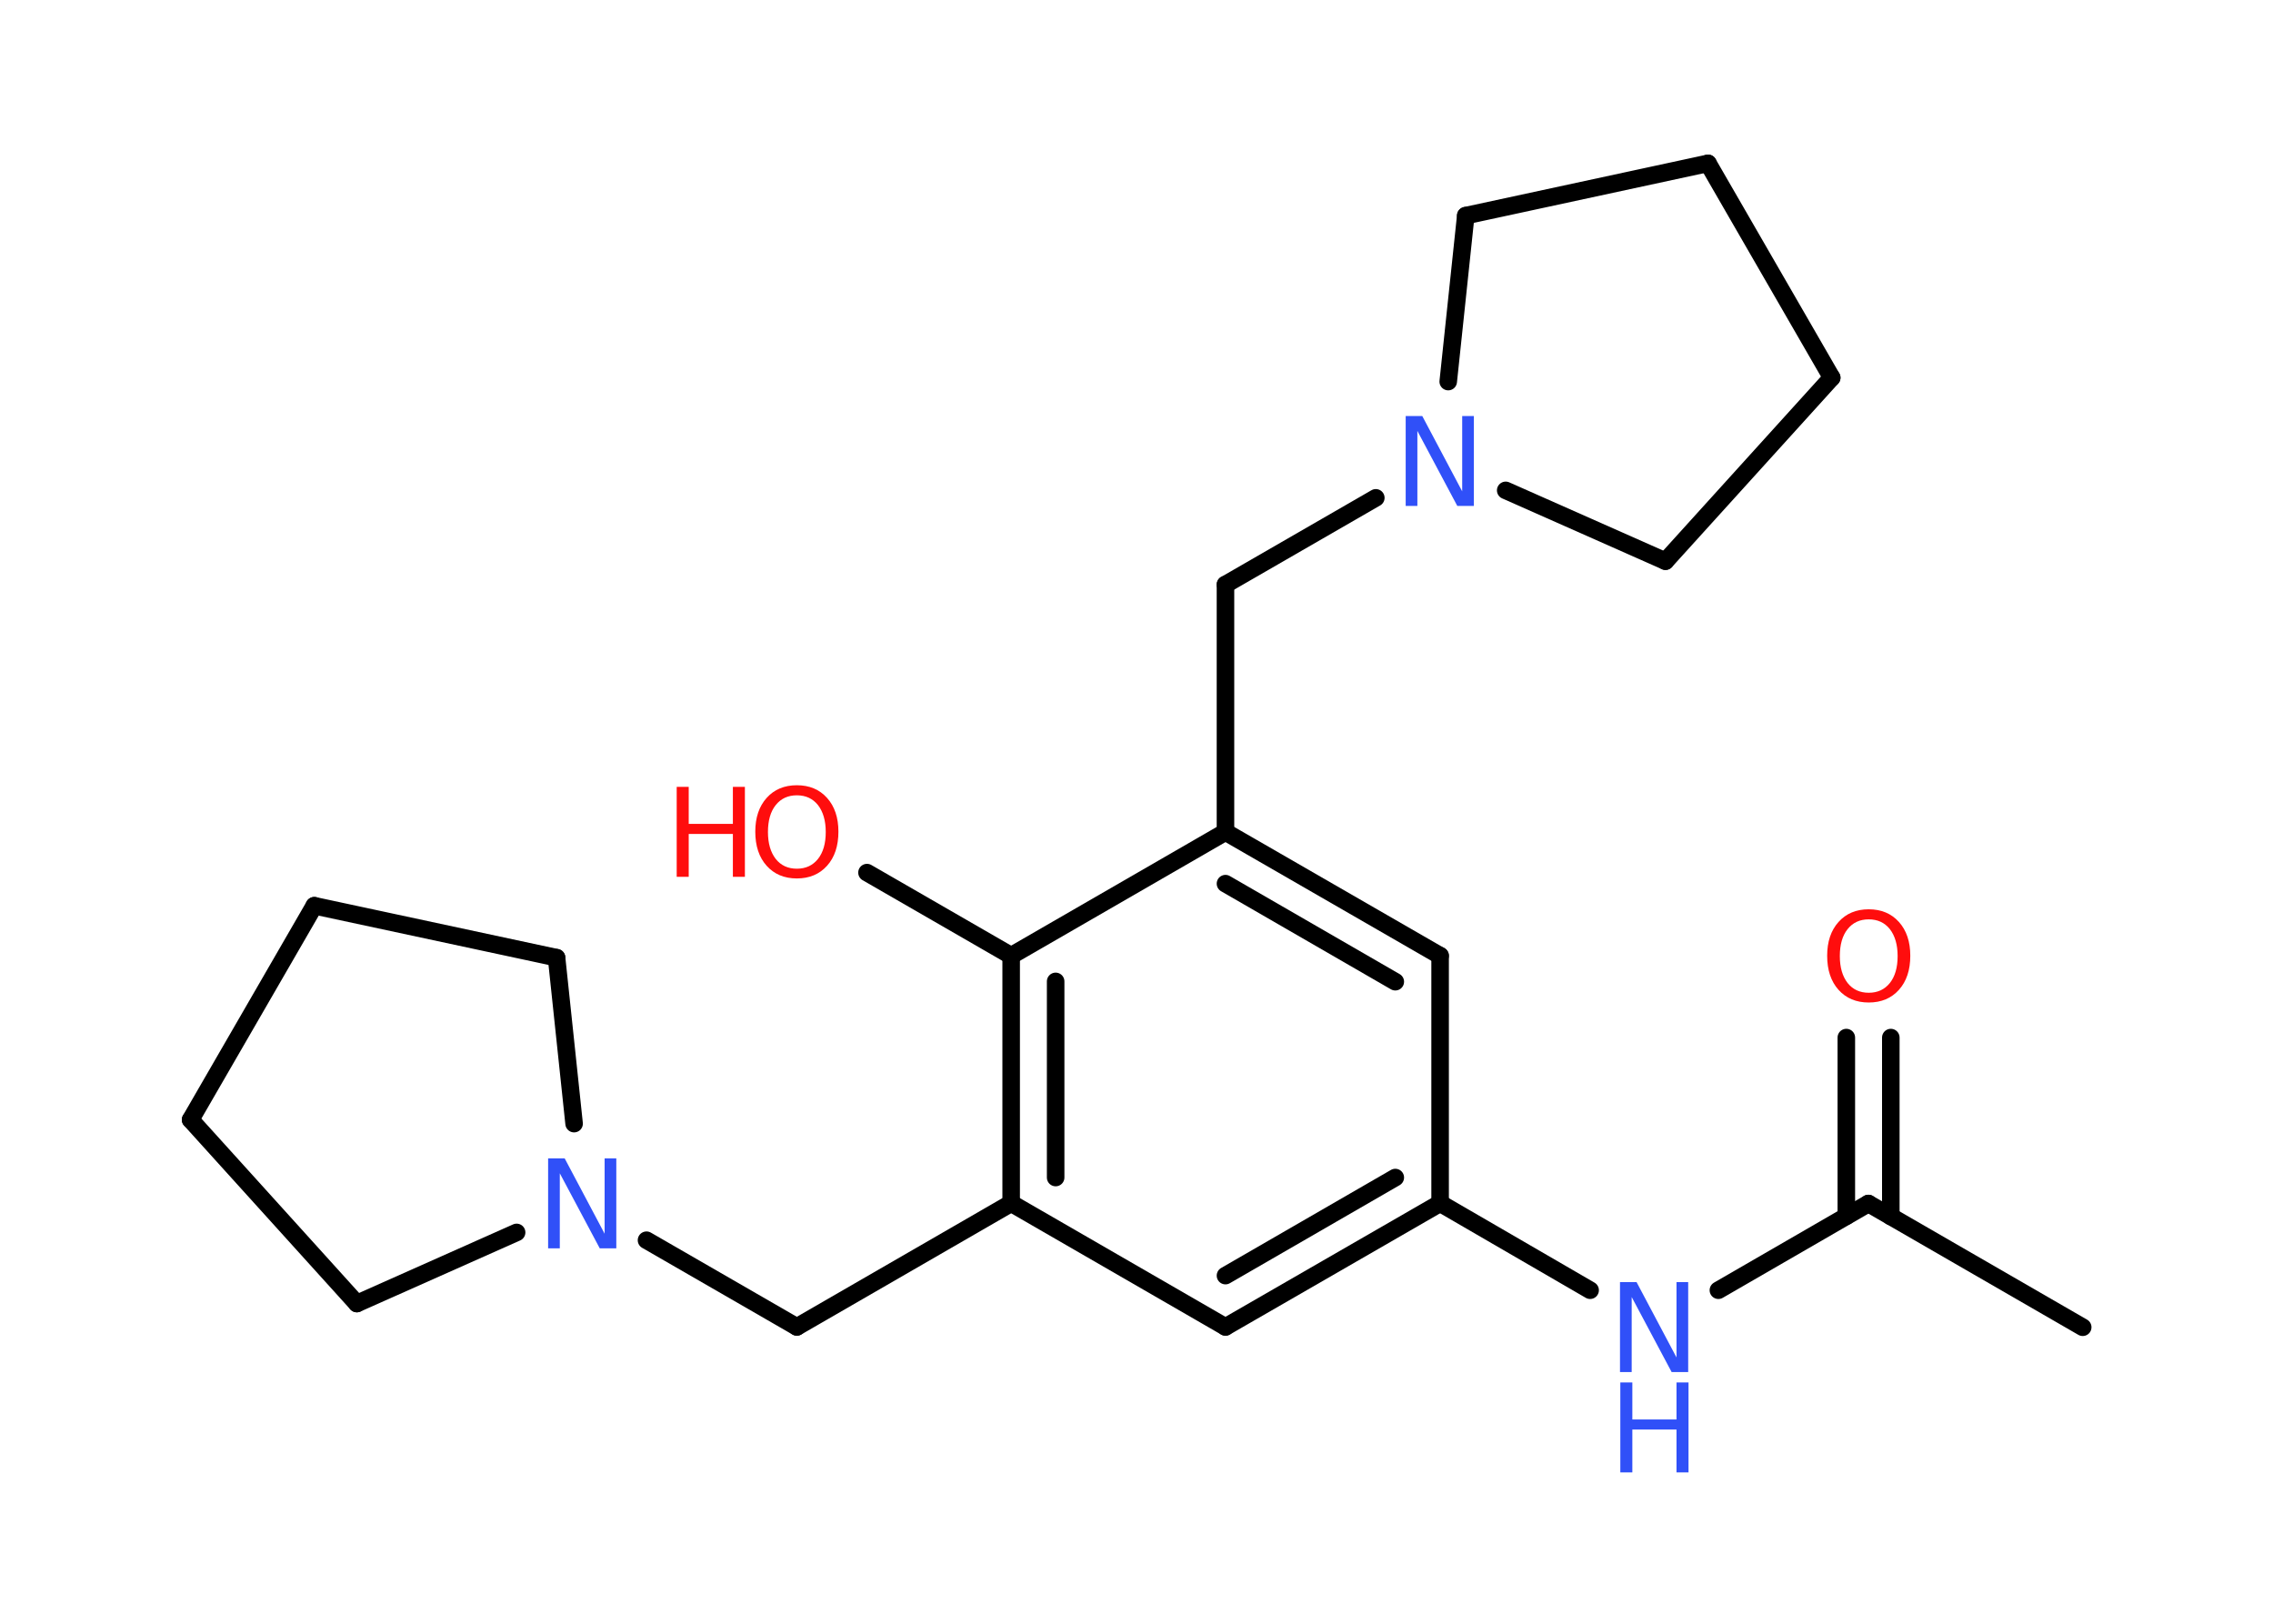 <?xml version='1.0' encoding='UTF-8'?>
<!DOCTYPE svg PUBLIC "-//W3C//DTD SVG 1.1//EN" "http://www.w3.org/Graphics/SVG/1.1/DTD/svg11.dtd">
<svg version='1.2' xmlns='http://www.w3.org/2000/svg' xmlns:xlink='http://www.w3.org/1999/xlink' width='70.0mm' height='50.0mm' viewBox='0 0 70.0 50.0'>
  <desc>Generated by the Chemistry Development Kit (http://github.com/cdk)</desc>
  <g stroke-linecap='round' stroke-linejoin='round' stroke='#000000' stroke-width='.54' fill='#3050F8'>
    <rect x='.0' y='.0' width='70.0' height='50.0' fill='#FFFFFF' stroke='none'/>
    <g id='mol1' class='mol'>
      <line id='mol1bnd1' class='bond' x1='64.14' y1='40.87' x2='57.54' y2='37.06'/>
      <g id='mol1bnd2' class='bond'>
        <line x1='56.86' y1='37.45' x2='56.86' y2='31.95'/>
        <line x1='58.23' y1='37.46' x2='58.23' y2='31.95'/>
      </g>
      <line id='mol1bnd3' class='bond' x1='57.54' y1='37.06' x2='52.92' y2='39.73'/>
      <line id='mol1bnd4' class='bond' x1='48.97' y1='39.73' x2='44.35' y2='37.05'/>
      <g id='mol1bnd5' class='bond'>
        <line x1='37.74' y1='40.86' x2='44.35' y2='37.05'/>
        <line x1='37.74' y1='39.28' x2='42.97' y2='36.26'/>
      </g>
      <line id='mol1bnd6' class='bond' x1='37.74' y1='40.86' x2='31.14' y2='37.05'/>
      <line id='mol1bnd7' class='bond' x1='31.14' y1='37.05' x2='24.54' y2='40.86'/>
      <line id='mol1bnd8' class='bond' x1='24.54' y1='40.86' x2='19.91' y2='38.19'/>
      <line id='mol1bnd9' class='bond' x1='15.91' y1='37.95' x2='10.99' y2='40.14'/>
      <line id='mol1bnd10' class='bond' x1='10.99' y1='40.14' x2='5.87' y2='34.48'/>
      <line id='mol1bnd11' class='bond' x1='5.87' y1='34.48' x2='9.68' y2='27.89'/>
      <line id='mol1bnd12' class='bond' x1='9.68' y1='27.89' x2='17.14' y2='29.49'/>
      <line id='mol1bnd13' class='bond' x1='17.68' y1='34.6' x2='17.14' y2='29.49'/>
      <g id='mol1bnd14' class='bond'>
        <line x1='31.14' y1='29.43' x2='31.14' y2='37.05'/>
        <line x1='32.51' y1='30.22' x2='32.51' y2='36.26'/>
      </g>
      <line id='mol1bnd15' class='bond' x1='31.14' y1='29.43' x2='26.7' y2='26.87'/>
      <line id='mol1bnd16' class='bond' x1='31.14' y1='29.43' x2='37.74' y2='25.62'/>
      <line id='mol1bnd17' class='bond' x1='37.74' y1='25.62' x2='37.74' y2='18.0'/>
      <line id='mol1bnd18' class='bond' x1='37.74' y1='18.0' x2='42.37' y2='15.33'/>
      <line id='mol1bnd19' class='bond' x1='44.6' y1='11.75' x2='45.14' y2='6.64'/>
      <line id='mol1bnd20' class='bond' x1='45.14' y1='6.64' x2='52.6' y2='5.03'/>
      <line id='mol1bnd21' class='bond' x1='52.6' y1='5.03' x2='56.41' y2='11.63'/>
      <line id='mol1bnd22' class='bond' x1='56.41' y1='11.63' x2='51.29' y2='17.28'/>
      <line id='mol1bnd23' class='bond' x1='46.37' y1='15.1' x2='51.29' y2='17.28'/>
      <g id='mol1bnd24' class='bond'>
        <line x1='44.35' y1='29.43' x2='37.74' y2='25.62'/>
        <line x1='42.97' y1='30.23' x2='37.74' y2='27.21'/>
      </g>
      <line id='mol1bnd25' class='bond' x1='44.35' y1='37.05' x2='44.35' y2='29.43'/>
      <path id='mol1atm3' class='atom' d='M57.55 28.31q-.41 .0 -.65 .3q-.24 .3 -.24 .83q.0 .52 .24 .83q.24 .3 .65 .3q.41 .0 .65 -.3q.24 -.3 .24 -.83q.0 -.52 -.24 -.83q-.24 -.3 -.65 -.3zM57.55 28.0q.58 .0 .93 .39q.35 .39 .35 1.04q.0 .66 -.35 1.05q-.35 .39 -.93 .39q-.58 .0 -.93 -.39q-.35 -.39 -.35 -1.05q.0 -.65 .35 -1.04q.35 -.39 .93 -.39z' stroke='none' fill='#FF0D0D'/>
      <g id='mol1atm4' class='atom'>
        <path d='M49.9 39.48h.5l1.23 2.32v-2.32h.36v2.77h-.51l-1.23 -2.31v2.31h-.36v-2.77z' stroke='none'/>
        <path d='M49.9 42.57h.37v1.14h1.36v-1.14h.37v2.77h-.37v-1.32h-1.36v1.32h-.37v-2.77z' stroke='none'/>
      </g>
      <path id='mol1atm9' class='atom' d='M16.89 35.67h.5l1.23 2.32v-2.32h.36v2.77h-.51l-1.23 -2.31v2.31h-.36v-2.77z' stroke='none'/>
      <g id='mol1atm15' class='atom'>
        <path d='M24.54 24.49q-.41 .0 -.65 .3q-.24 .3 -.24 .83q.0 .52 .24 .83q.24 .3 .65 .3q.41 .0 .65 -.3q.24 -.3 .24 -.83q.0 -.52 -.24 -.83q-.24 -.3 -.65 -.3zM24.54 24.18q.58 .0 .93 .39q.35 .39 .35 1.04q.0 .66 -.35 1.05q-.35 .39 -.93 .39q-.58 .0 -.93 -.39q-.35 -.39 -.35 -1.05q.0 -.65 .35 -1.04q.35 -.39 .93 -.39z' stroke='none' fill='#FF0D0D'/>
        <path d='M20.84 24.23h.37v1.14h1.36v-1.14h.37v2.77h-.37v-1.32h-1.36v1.32h-.37v-2.77z' stroke='none' fill='#FF0D0D'/>
      </g>
      <path id='mol1atm18' class='atom' d='M43.3 12.81h.5l1.23 2.32v-2.32h.36v2.77h-.51l-1.23 -2.31v2.31h-.36v-2.77z' stroke='none'/>
    </g>
  </g>
</svg>
